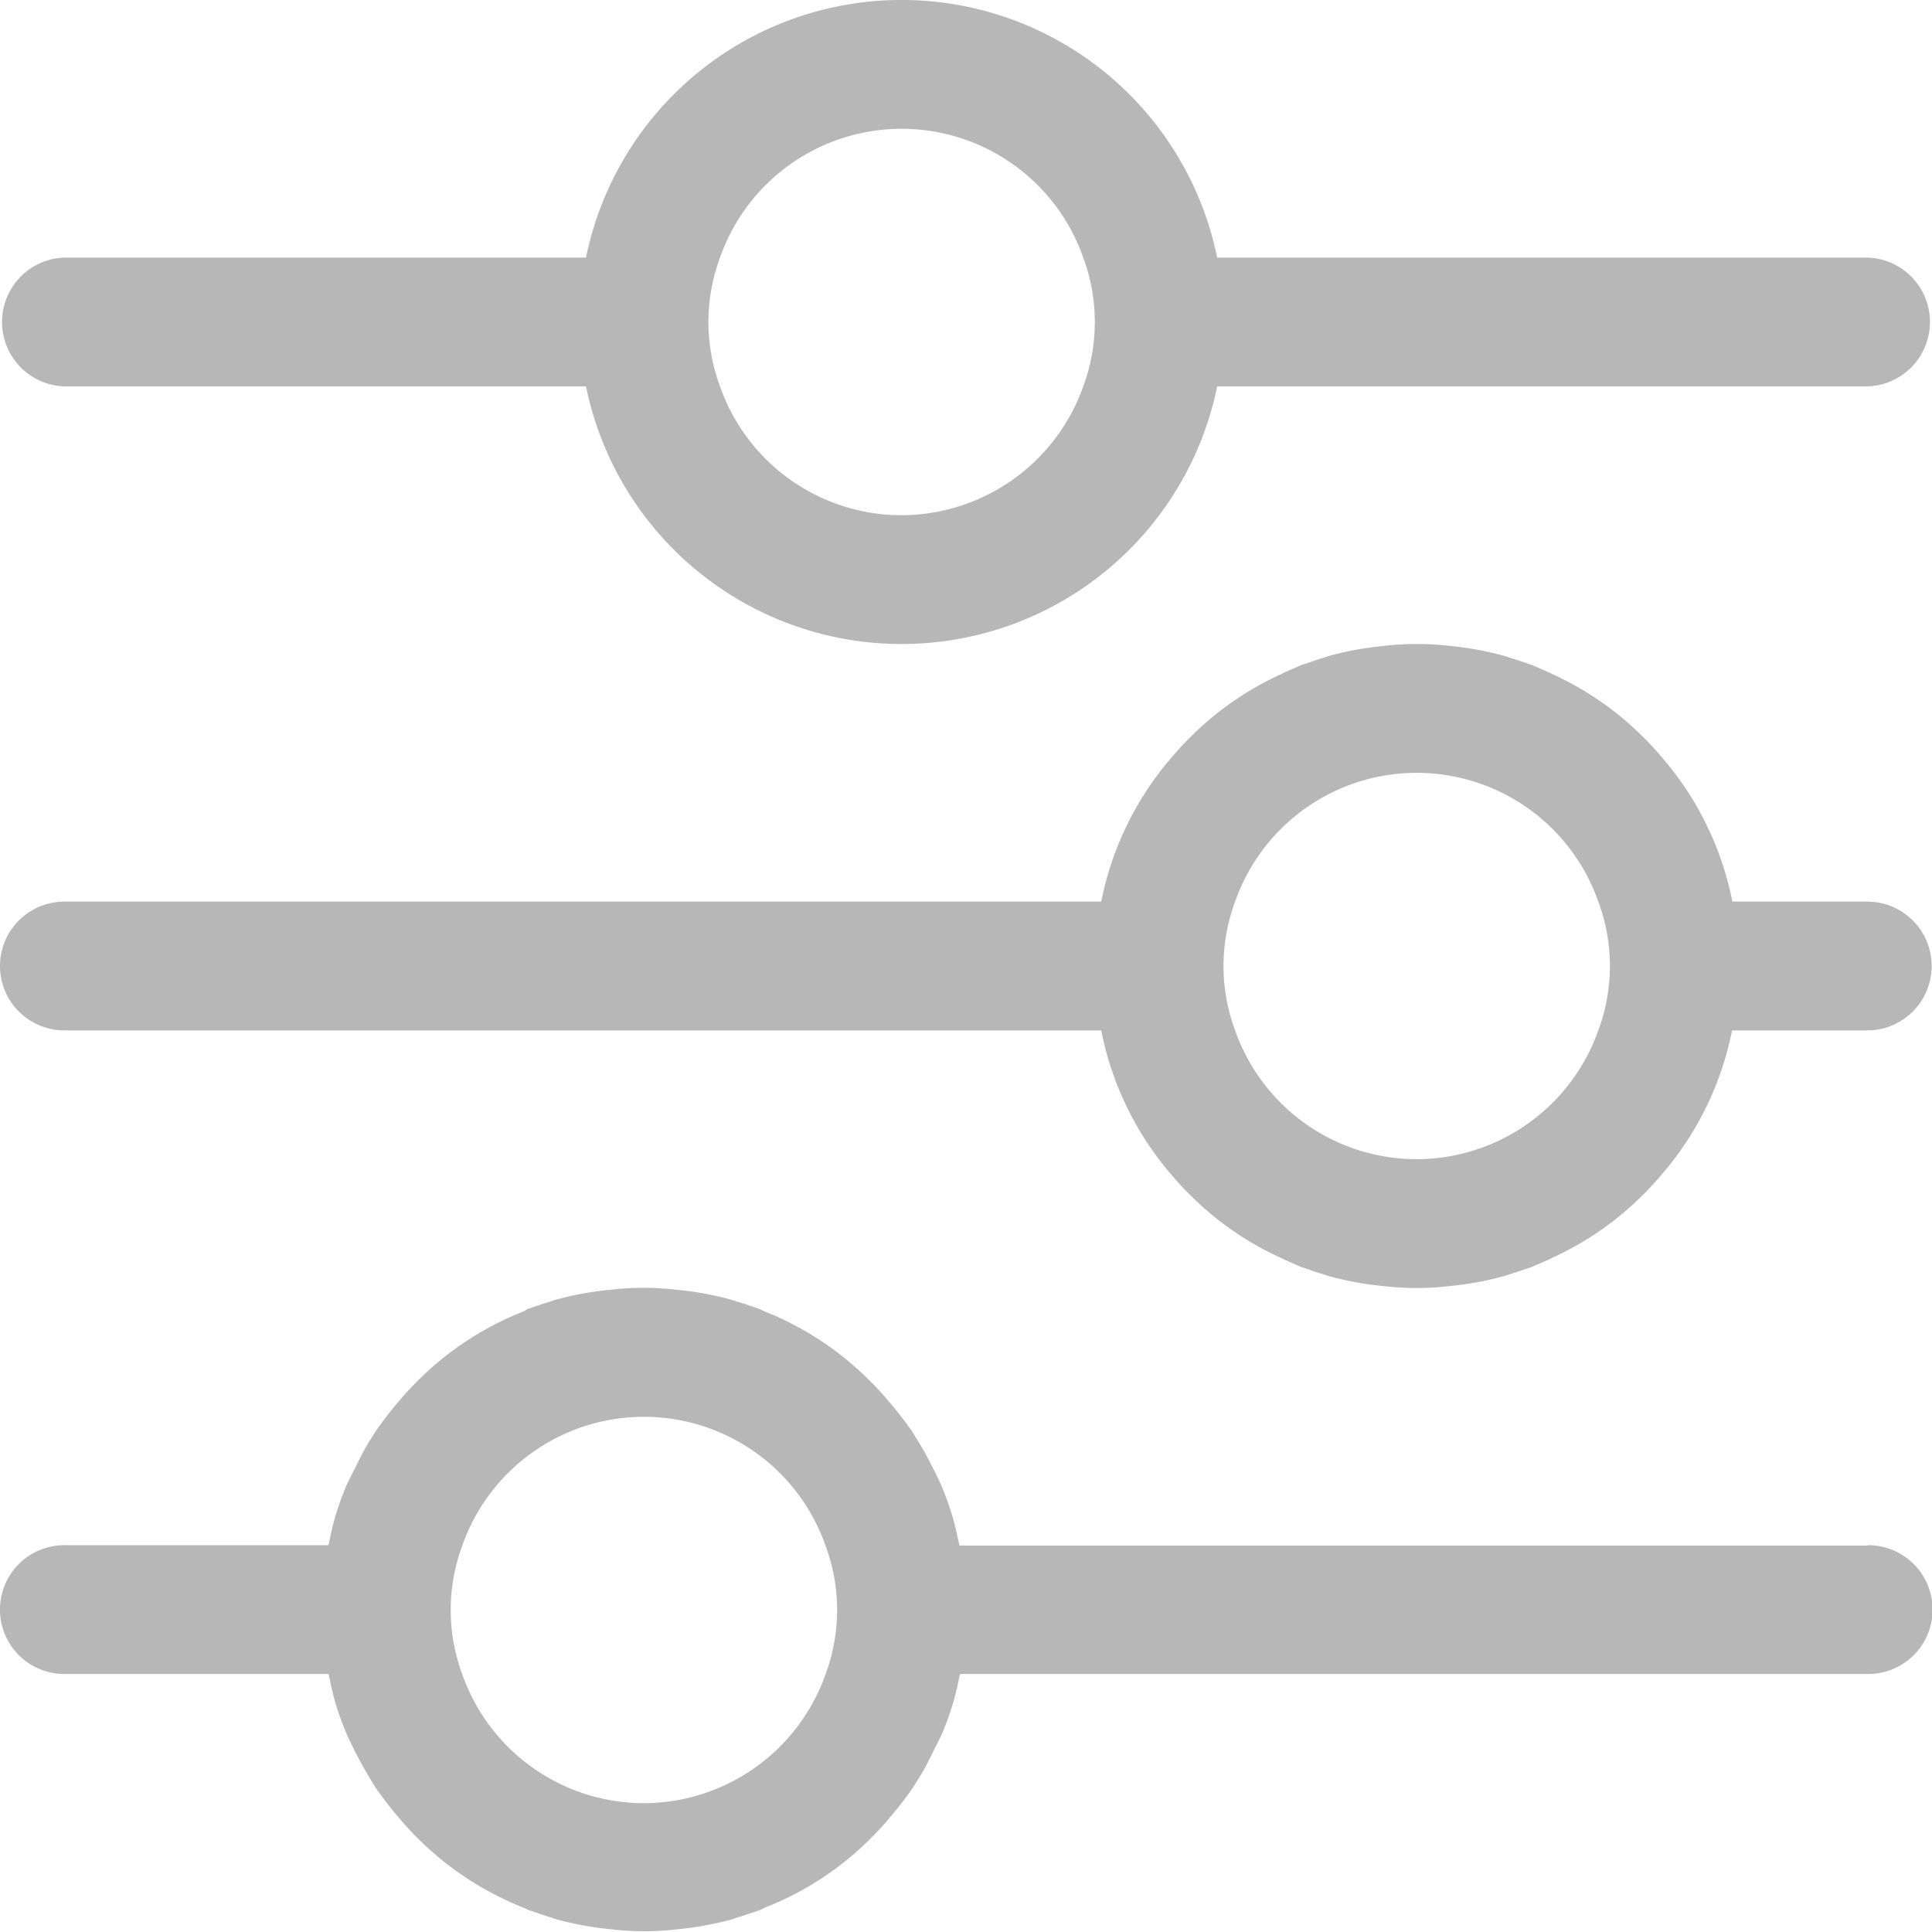 <svg xmlns="http://www.w3.org/2000/svg" width="28" height="28" viewBox="0 0 28 28">
  <g id="Group_8003" data-name="Group 8003" transform="translate(-14 -14)">
    <path id="Path_35113" data-name="Path 35113" d="M41.067,27.067h-1.96a4.536,4.536,0,0,0-1.046-2.119,3.893,3.893,0,0,0-.27-.289,4.466,4.466,0,0,0-1.288-.887c-.094-.047-.187-.084-.29-.131l-.168-.056c-.074-.028-.149-.046-.224-.074a4.585,4.585,0,0,0-.812-.15,4.06,4.06,0,0,0-.952,0,4.6,4.6,0,0,0-.812.15c-.074.028-.149.046-.224.074l-.168.056c-.1.047-.2.084-.289.131a4.466,4.466,0,0,0-1.288.887,3.906,3.906,0,0,0-.271.289,4.544,4.544,0,0,0-1.045,2.119H14.933a.933.933,0,0,0,0,1.866H29.96A4.544,4.544,0,0,0,31,31.052a3.906,3.906,0,0,0,.271.289,4.466,4.466,0,0,0,1.288.887c.093.047.187.084.289.131l.168.056c.075.028.15.046.224.074a4.6,4.6,0,0,0,.812.15,4.06,4.06,0,0,0,.952,0,4.585,4.585,0,0,0,.812-.15c.075-.028.15-.046.224-.074l.168-.056c.1-.047.2-.084.29-.131a4.466,4.466,0,0,0,1.288-.887,3.893,3.893,0,0,0,.27-.289,4.536,4.536,0,0,0,1.046-2.119h1.96a.933.933,0,0,0,0-1.866ZM34.533,30.8A2.792,2.792,0,0,1,31.9,28.933a2.675,2.675,0,0,1,0-1.866,2.789,2.789,0,0,1,5.264,0,2.675,2.675,0,0,1,0,1.866A2.8,2.8,0,0,1,34.533,30.8Z" fill="#b7b7b7"/>
    <path id="Path_35114" data-name="Path 35114" d="M41.067,17.733H31.64a4.668,4.668,0,0,0-9.147,0h-7.56a.934.934,0,0,0,0,1.867h7.56a4.668,4.668,0,0,0,9.147,0h9.427a.934.934,0,0,0,0-1.867Zm-14,3.734A2.79,2.79,0,0,1,24.435,19.6a2.678,2.678,0,0,1,0-1.867,2.789,2.789,0,0,1,5.264,0,2.678,2.678,0,0,1,0,1.867A2.8,2.8,0,0,1,27.067,21.467Z" fill="#b7b7b7"/>
    <path id="Path_35115" data-name="Path 35115" d="M41.067,36.4H27.907c-.01-.028-.01-.047-.019-.075-.019-.1-.047-.214-.075-.317a4.407,4.407,0,0,0-.177-.495c-.065-.14-.131-.27-.2-.4s-.14-.243-.215-.364a5.7,5.7,0,0,0-.364-.467c-.084-.1-.177-.2-.27-.289A4.466,4.466,0,0,0,25.3,33.1c-.075-.037-.15-.065-.234-.1l-.056-.028-.168-.056c-.065-.028-.13-.038-.2-.066-.009,0-.018-.009-.028-.009a4.584,4.584,0,0,0-.812-.149,4.06,4.06,0,0,0-.952,0,4.6,4.6,0,0,0-.812.149c-.009,0-.018.009-.028.009-.065.028-.13.038-.2.066l-.168.056L21.6,33c-.084.037-.158.065-.233.1a4.466,4.466,0,0,0-1.288.887c-.093.093-.187.187-.271.289-.13.15-.252.308-.364.467-.074.121-.149.233-.214.364s-.131.261-.2.4a4.412,4.412,0,0,0-.178.495c-.028.1-.056.215-.074.317-.01.028-.01.047-.019.075H14.933a.933.933,0,0,0,0,1.867H18.76c.009.028.009.046.019.074.018.1.046.215.074.318a4.326,4.326,0,0,0,.178.494c.065.14.13.271.2.4s.14.242.214.364a5.911,5.911,0,0,0,.364.466c.084.1.178.2.271.29a4.463,4.463,0,0,0,1.288.886c.075.038.149.066.233.1l.056.028.168.056c.075.028.15.047.224.075a4.694,4.694,0,0,0,.812.149,4.06,4.06,0,0,0,.952,0,4.676,4.676,0,0,0,.812-.149c.075-.028.15-.047.224-.075l.168-.056.056-.028c.084-.037.159-.065.234-.1a4.463,4.463,0,0,0,1.288-.886c.093-.094.186-.187.27-.29a5.685,5.685,0,0,0,.364-.466c.075-.122.15-.234.215-.364s.131-.262.2-.4a4.321,4.321,0,0,0,.177-.494c.028-.1.056-.215.075-.318.009-.028.009-.046.019-.074h13.16a.933.933,0,0,0,0-1.867ZM23.333,40.133A2.793,2.793,0,0,1,20.7,38.267a2.678,2.678,0,0,1,0-1.867,2.789,2.789,0,0,1,5.264,0,2.678,2.678,0,0,1,0,1.867A2.8,2.8,0,0,1,23.333,40.133Z" fill="#b7b7b7"/>
  </g>
</svg>
